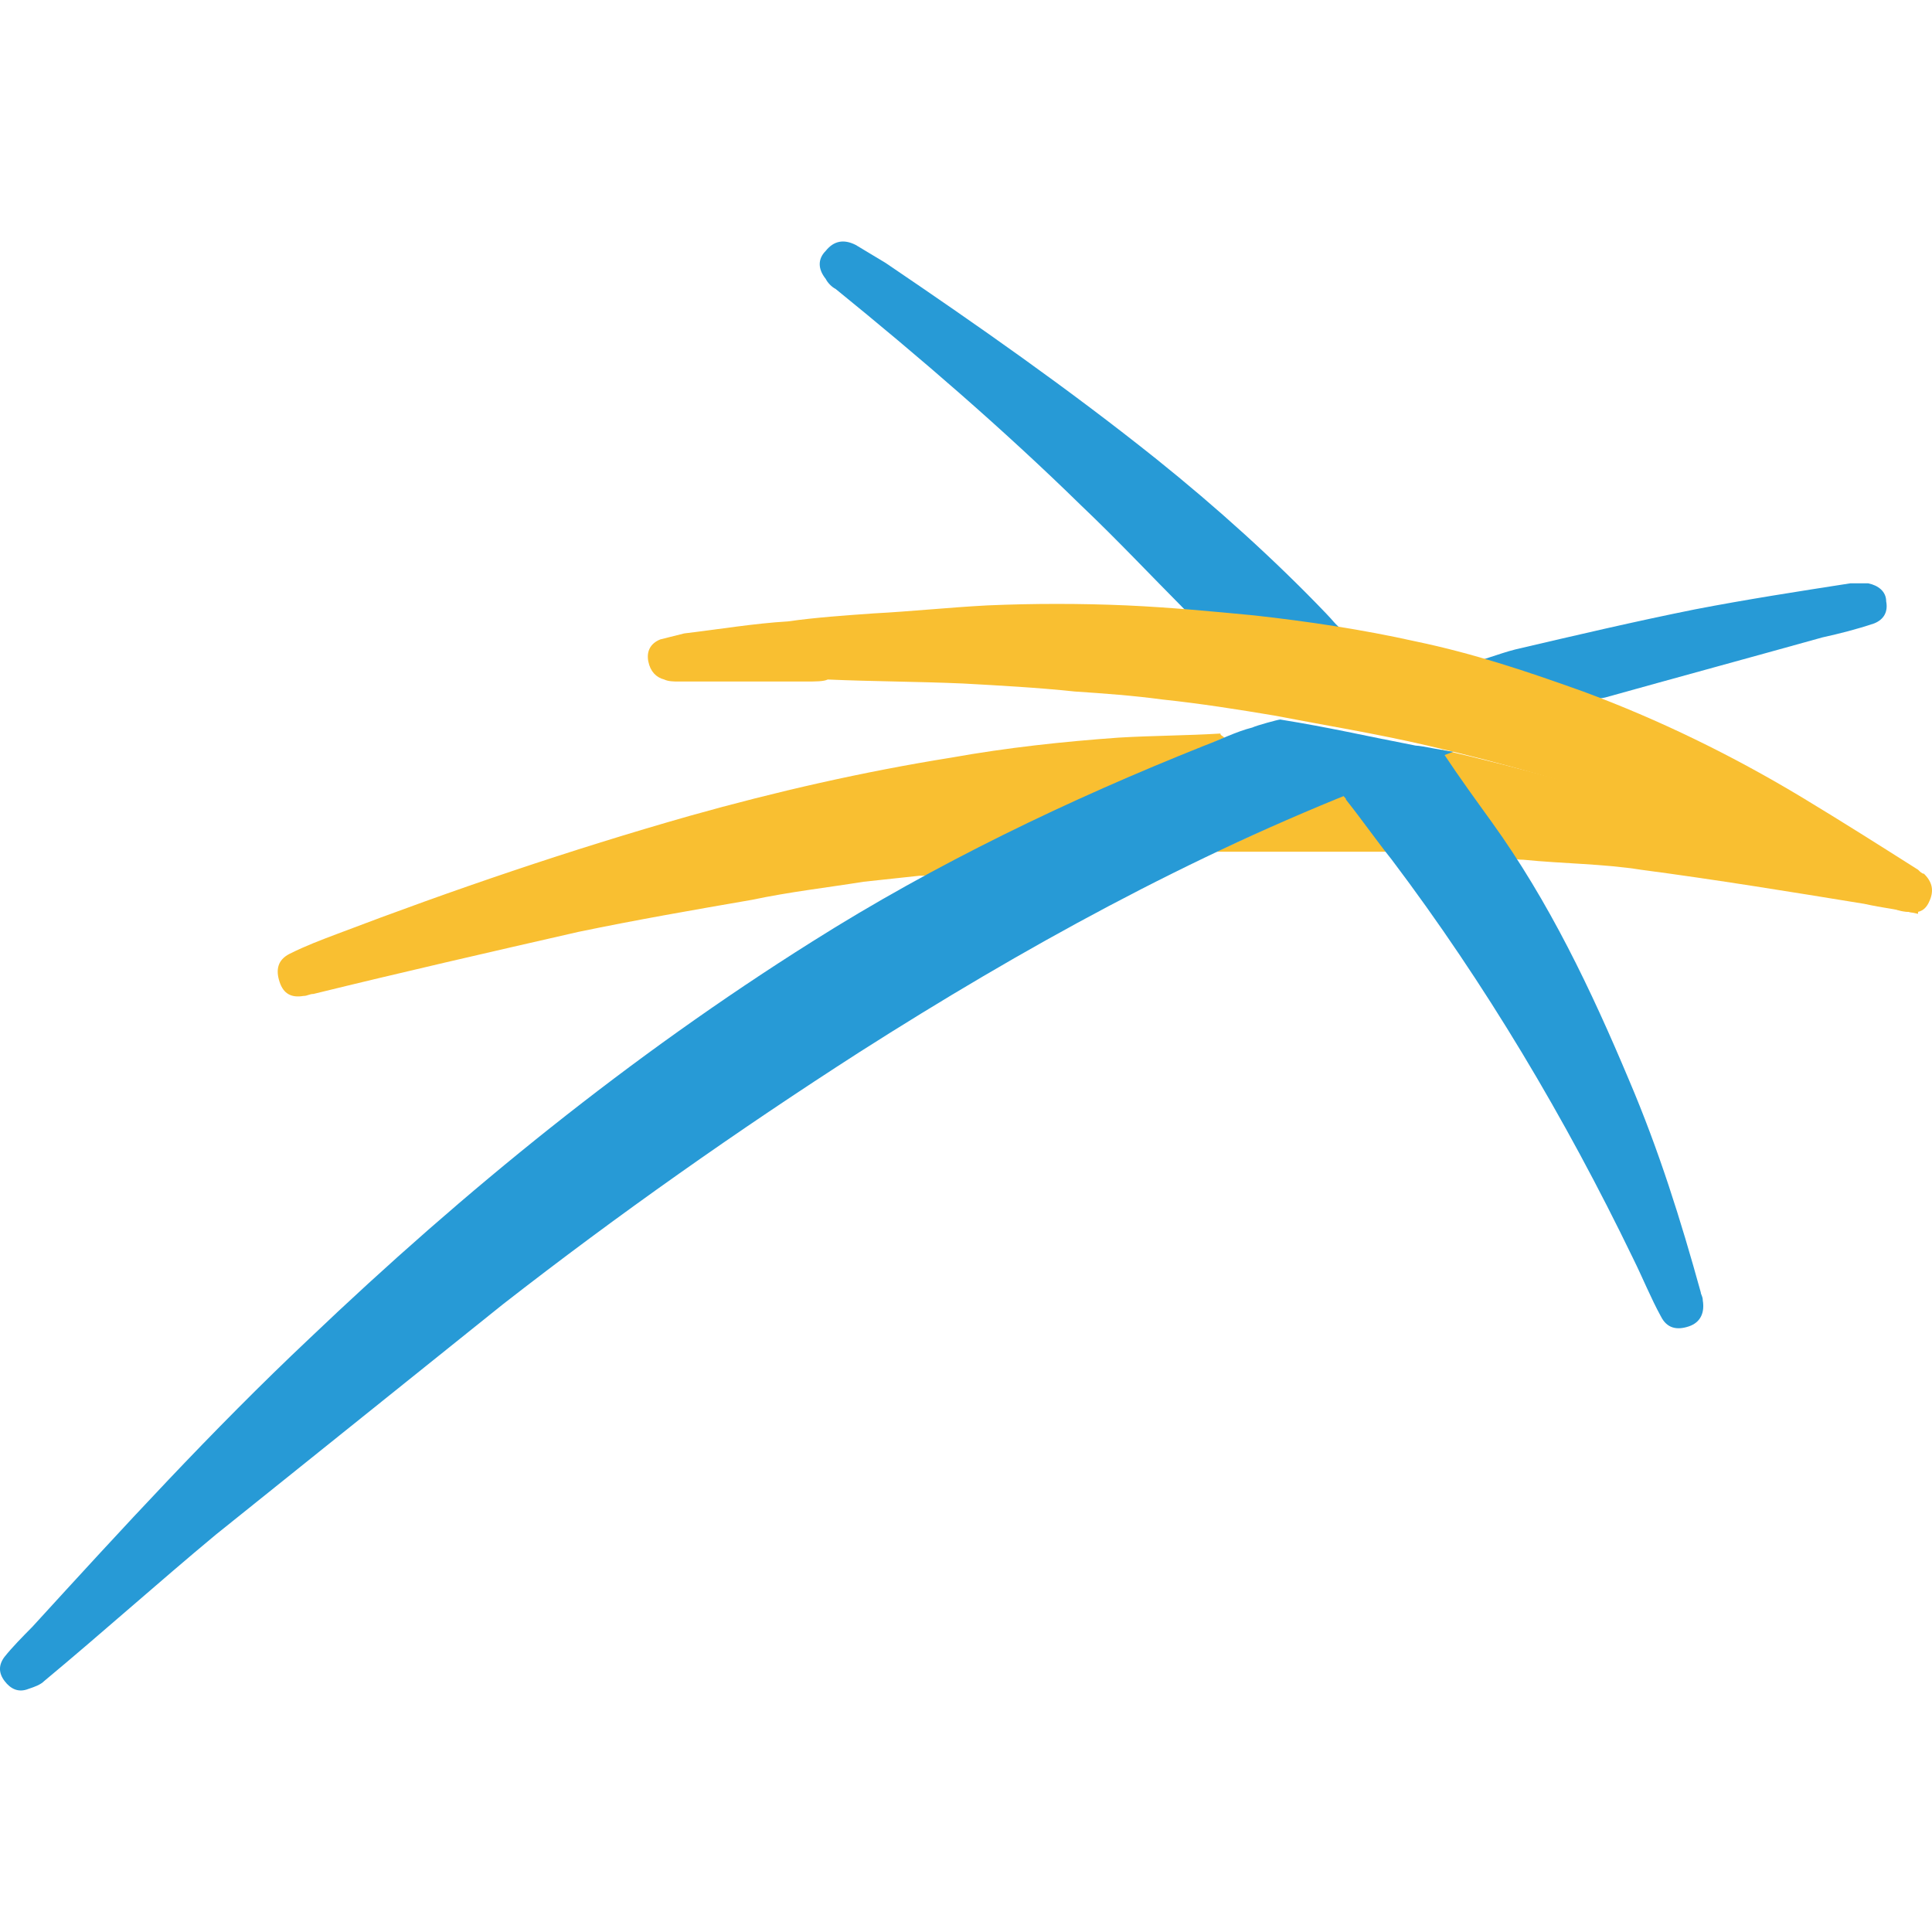 <?xml version="1.0" encoding="UTF-8"?>
<svg width="28px" height="28px" viewBox="0 0 28 28" version="1.1" xmlns="http://www.w3.org/2000/svg" xmlns:xlink="http://www.w3.org/1999/xlink">
    <title>Z7</title>
    <g id="Z7" stroke="none" stroke-width="1" fill="none" fill-rule="evenodd">
        <path d="M17.687,10.631 C17.687,10.651 17.7,10.657 17.717,10.668 L17.745,10.69 L17.745,10.69 C17.282,10.893 16.82,11.096 16.387,11.27 C15.405,11.705 14.451,12.17 13.498,12.663 C13.44,12.692 13.383,12.692 13.325,12.692 C13.065,12.721 12.776,12.75 12.516,12.779 C11.967,12.867 11.447,12.925 10.898,13.041 C10.06,13.186 9.223,13.331 8.385,13.505 C7.114,13.795 5.843,14.086 4.543,14.405 C4.485,14.405 4.456,14.434 4.398,14.434 C4.225,14.463 4.109,14.405 4.052,14.231 C3.994,14.057 4.023,13.912 4.196,13.824 C4.427,13.708 4.658,13.621 4.889,13.534 C6.565,12.896 8.269,12.315 10.003,11.822 C11.245,11.473 12.516,11.183 13.787,10.98 C14.596,10.835 15.405,10.748 16.214,10.69 C16.705,10.661 17.196,10.661 17.687,10.631 Z M20.893,10.864 C23.262,11.415 25.602,12.17 27.798,13.215 L27.798,13.244 L27.798,13.244 C27.538,13.186 27.278,13.157 27.018,13.099 C25.949,12.925 24.88,12.75 23.782,12.605 C23.233,12.518 22.656,12.518 22.078,12.46 C21.933,12.46 21.962,12.431 21.933,12.402 C21.616,11.938 21.298,11.502 20.98,11.038 C20.951,11.009 20.922,10.922 20.893,10.864 Z M19.478,11.502 C19.68,11.793 19.882,12.054 20.113,12.344 L17.629,12.344 L17.629,12.344 C17.629,12.344 17.687,12.315 17.687,12.315 C18.265,12.054 18.871,11.764 19.478,11.502 Z" id="Combined-Shape" fill="#F9BF31" fill-rule="nonzero"></path>
        <path d="M20.922,10.922 C21.153,11.27 21.385,11.589 21.616,11.909 C22.453,13.07 23.06,14.347 23.609,15.653 C24.042,16.669 24.36,17.685 24.649,18.73 C24.649,18.759 24.678,18.788 24.678,18.846 C24.707,19.02 24.649,19.165 24.476,19.223 C24.302,19.281 24.158,19.252 24.071,19.078 C23.927,18.817 23.811,18.527 23.667,18.236 C22.685,16.205 21.529,14.26 20.171,12.46 C19.94,12.17 19.738,11.88 19.507,11.589 C19.507,11.56 19.478,11.56 19.449,11.502 C19.94,11.299 20.431,11.096 20.922,10.922 Z M12.4,3.549 L12.834,3.81 L12.834,3.81 C14.162,4.71 15.491,5.639 16.762,6.655 C17.629,7.351 18.467,8.106 19.218,8.89 C19.305,8.977 19.362,9.064 19.449,9.122 L18.409,9.006 L18.409,9.006 L17.369,8.919 L17.369,8.919 C17.282,8.919 17.225,8.89 17.167,8.832 C16.676,8.338 16.185,7.816 15.665,7.322 C14.538,6.219 13.325,5.174 12.111,4.188 C12.054,4.159 11.996,4.1 11.967,4.042 C11.851,3.897 11.851,3.752 11.967,3.636 C12.083,3.491 12.227,3.462 12.4,3.549 Z" id="Combined-Shape" fill="#279AD6" fill-rule="nonzero"></path>
        <path d="M18.554,10.428 C19.276,10.544 19.767,10.661 20.518,10.806 C20.605,10.806 20.98,10.893 21.067,10.893 C20.749,11.009 20.171,11.241 19.853,11.386 C17.254,12.402 14.827,13.737 12.458,15.247 C10.696,16.379 8.963,17.598 7.287,18.904 L3.127,22.242 L3.127,22.242 C2.289,22.939 1.481,23.664 0.643,24.361 C0.585,24.419 0.498,24.448 0.412,24.477 C0.267,24.535 0.152,24.477 0.065,24.361 C-0.022,24.245 -0.022,24.129 0.065,24.013 C0.181,23.868 0.325,23.723 0.469,23.577 C1.769,22.155 3.069,20.733 4.485,19.398 C6.738,17.25 9.136,15.305 11.765,13.65 C13.556,12.518 15.491,11.589 17.456,10.806 C17.687,10.719 17.918,10.602 18.149,10.544 C18.207,10.515 18.525,10.428 18.554,10.428 Z M27.076,8.454 C27.22,8.484 27.336,8.571 27.336,8.716 C27.364,8.861 27.307,8.977 27.162,9.035 C26.902,9.122 26.671,9.18 26.411,9.238 C25.371,9.528 24.302,9.819 23.262,10.109 C23.118,10.138 23.002,10.138 22.887,10.109 C22.367,9.935 21.847,9.819 21.356,9.645 C21.327,9.674 21.24,9.674 21.182,9.645 C21.442,9.587 21.731,9.47 21.962,9.412 C22.829,9.209 23.696,9.006 24.562,8.832 C25.313,8.687 26.064,8.571 26.816,8.454 L27.076,8.454 L27.076,8.454 Z" id="Combined-Shape" fill="#279AD6" fill-rule="nonzero"></path>
        <path d="M11.678,9.877 C11.071,9.877 10.436,9.877 9.829,9.877 C9.771,9.877 9.685,9.877 9.627,9.848 C9.511,9.819 9.425,9.732 9.396,9.587 C9.367,9.441 9.425,9.325 9.569,9.267 C9.685,9.238 9.8,9.209 9.916,9.18 C10.407,9.122 10.927,9.035 11.418,9.006 C11.823,8.948 12.256,8.919 12.66,8.89 C13.209,8.861 13.758,8.803 14.307,8.774 C14.971,8.745 15.665,8.745 16.329,8.774 C16.965,8.803 17.571,8.861 18.178,8.919 C18.958,9.006 19.738,9.122 20.518,9.296 C21.356,9.47 22.136,9.732 22.945,10.022 C24.042,10.428 25.111,10.951 26.122,11.56 C26.7,11.909 27.249,12.257 27.798,12.605 C27.827,12.634 27.856,12.663 27.884,12.663 C28,12.779 28.029,12.896 27.971,13.041 C27.913,13.186 27.827,13.244 27.653,13.215 C27.567,13.215 27.48,13.186 27.422,13.157 C26.324,12.605 25.169,12.17 24.013,11.764 C22.916,11.386 21.818,11.067 20.691,10.806 C19.94,10.631 19.218,10.515 18.467,10.37 C17.947,10.283 17.398,10.196 16.849,10.138 C16.416,10.08 16.011,10.051 15.578,10.022 C15.029,9.964 14.48,9.935 13.96,9.906 C13.296,9.877 12.66,9.877 11.996,9.848 C11.938,9.877 11.823,9.877 11.678,9.877 C11.678,9.877 11.678,9.877 11.678,9.877 Z" id="XMLID_42_" fill="#F9BF31" fill-rule="nonzero"></path>
    </g>
</svg>